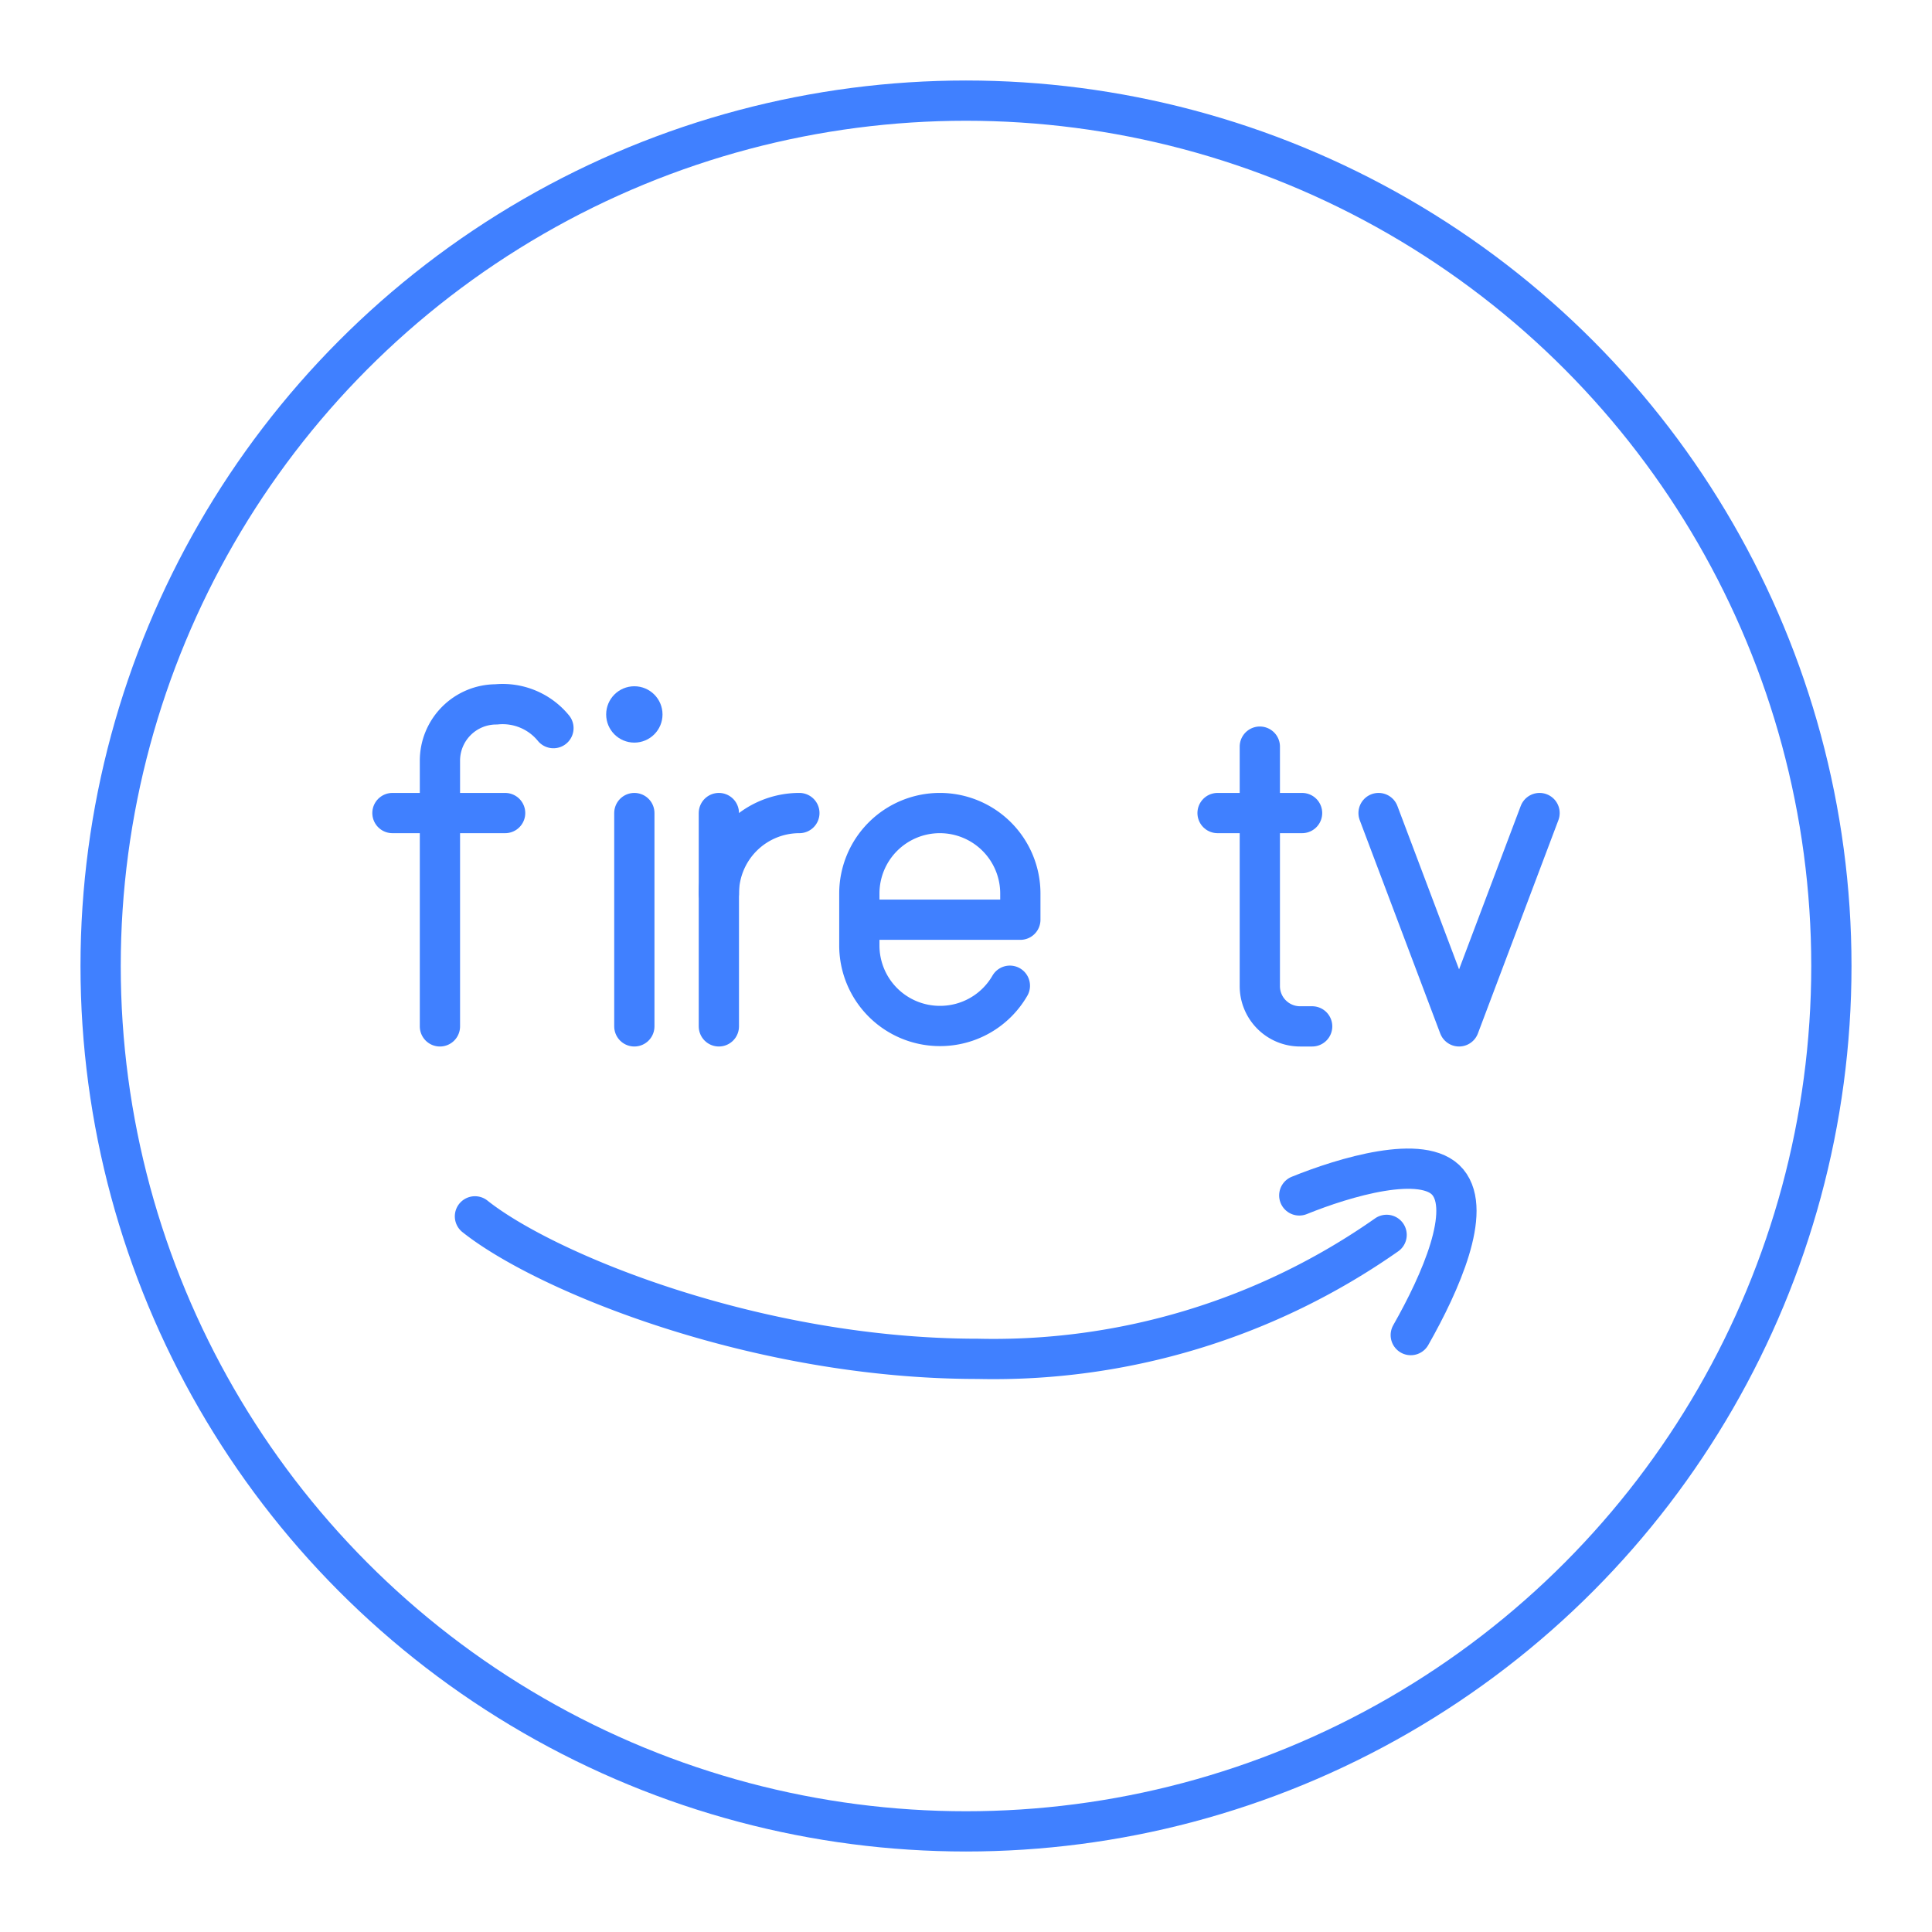 <svg xmlns="http://www.w3.org/2000/svg" viewBox="0 0 48 48"><defs><style>.a{fill:none;stroke:#4080ff;stroke-linecap:round;stroke-linejoin:round;}.b{fill:#4080ff;}</style></defs><circle class="a" cx="24" cy="24" r="21.5"/><path class="a" d="M32.28,29.7c1.11-.45,3.09-1.05,3.69-.33s-.17,2.48-.92,3.8"/><path class="a" d="M11.8,30.22c1.76,1.4,7,3.54,12.49,3.54a17,17,0,0,0,10.16-3.08"/><polyline class="a" points="38.25 20.2 36.25 25.5 34.25 20.2"/><circle class="b" cx="15.76" cy="17.75" r="0.7"/><line class="a" x1="15.76" y1="20.2" x2="15.76" y2="25.5"/><path class="a" d="M31.3,18.55V24.5a1,1,0,0,0,1,1h.3"/><line class="a" x1="30.25" y1="20.2" x2="32.35" y2="20.2"/><path class="a" d="M10.93,25.5V18.9a1.4,1.4,0,0,1,1.4-1.4h0a1.63,1.63,0,0,1,1.42.59"/><line class="a" x1="9.75" y1="20.2" x2="12.55" y2="20.2"/><path class="a" d="M17.86,22.2a2,2,0,0,1,2-2h0"/><line class="a" x1="17.86" y1="20.2" x2="17.86" y2="25.5"/><path class="a" d="M25.09,24.49a2,2,0,0,1-1.74,1h0a2,2,0,0,1-2-2V22.2a2,2,0,0,1,2-2h0a2,2,0,0,1,2,2v.65h-4"/></svg>